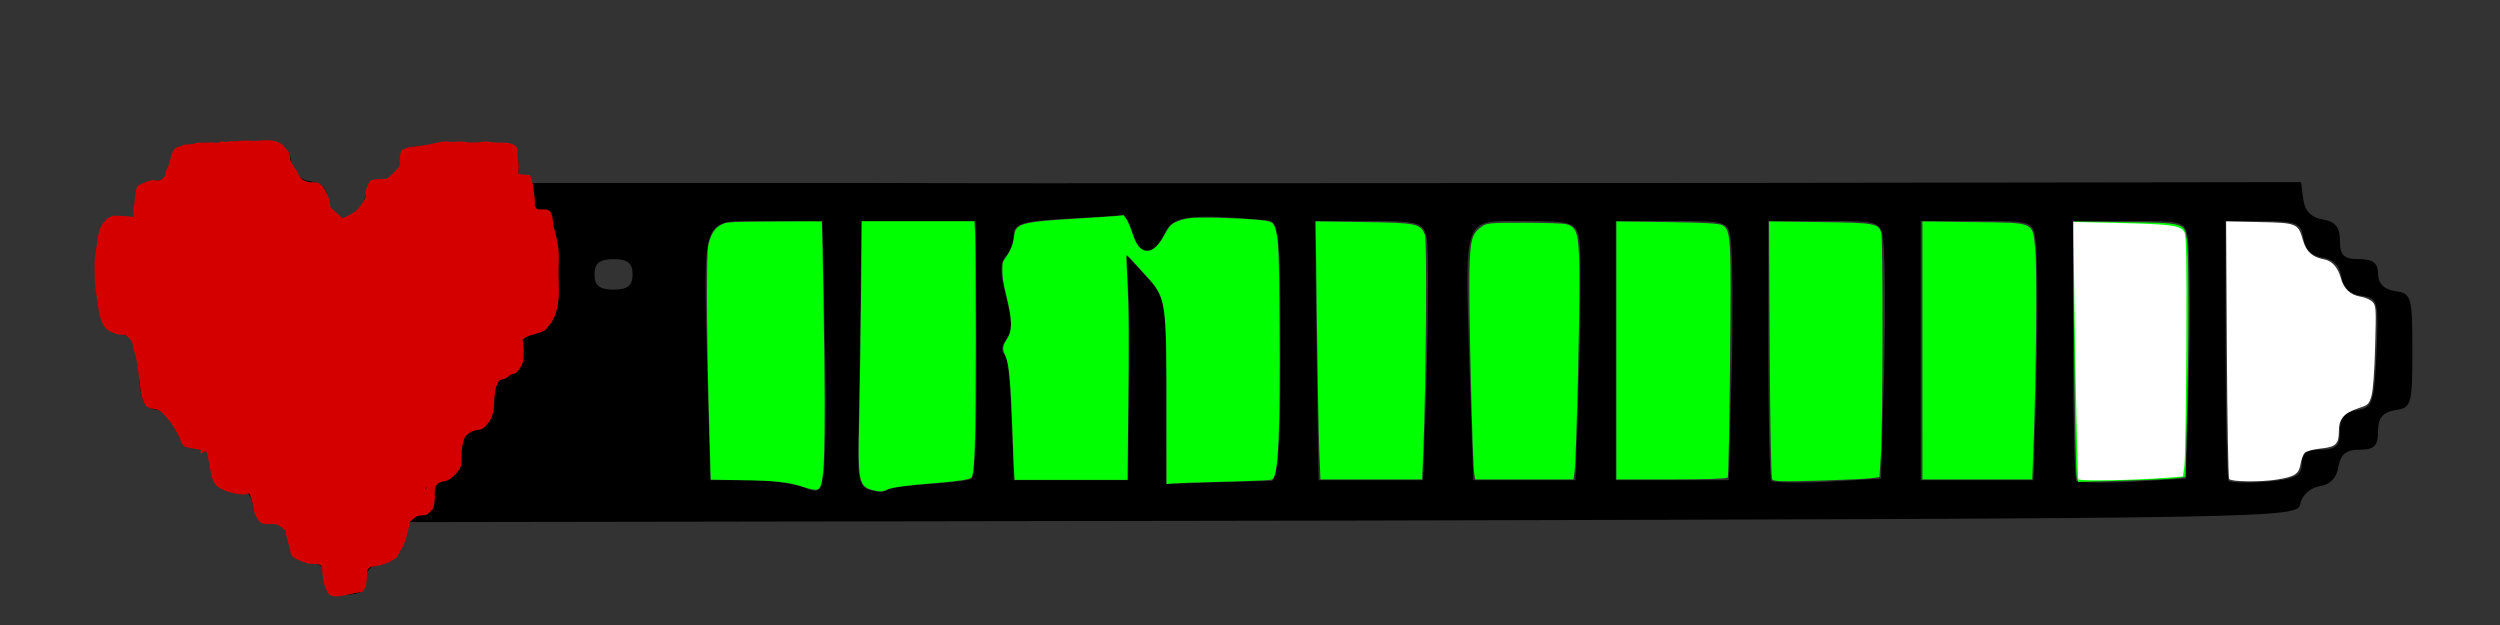 <?xml version="1.0" encoding="UTF-8" standalone="no"?>
<svg
   version="1.0"
   width="328pt"
   height="82pt"
   viewBox="0 0 328 82"
   preserveAspectRatio="xMidYMid meet"
   id="svg211"
   sodipodi:docname="statusBar9.svg"
   inkscape:version="1.2.2 (732a01da63, 2022-12-09)"
   xmlns:inkscape="http://www.inkscape.org/namespaces/inkscape"
   xmlns:sodipodi="http://sodipodi.sourceforge.net/DTD/sodipodi-0.dtd"
   xmlns="http://www.w3.org/2000/svg"
   xmlns:svg="http://www.w3.org/2000/svg">
  <rect x="0" y="0" width="328" height="82" fill="#333333" stroke="none"/>
  <defs
     id="defs215" />
  <sodipodi:namedview
     id="namedview213"
     pagecolor="#ffffff"
     bordercolor="#000000"
     borderopacity="0.25"
     inkscape:showpageshadow="2"
     inkscape:pageopacity="0.0"
     inkscape:pagecheckerboard="0"
     inkscape:deskcolor="#d1d1d1"
     inkscape:document-units="pt"
     showgrid="false"
     inkscape:zoom="2.9512301"
     inkscape:cx="202.11911"
     inkscape:cy="62.516304"
     inkscape:window-width="1649"
     inkscape:window-height="974"
     inkscape:window-x="198"
     inkscape:window-y="0"
     inkscape:window-maximized="0"
     inkscape:current-layer="svg211" />
  <g
     transform="translate(0,82) scale(0.1,-0.1)"
     fill="#000000"
     stroke="none"
     id="g209">
    <path
       d="M228 608 c-2 -15 -11 -24 -25 -26 -17 -3 -23 -10 -23 -28 0 -19 -5 -24 -25 -24 -26 0 -26 -1 -23 -72 3 -66 5 -73 25 -76 19 -3 22 -11 25 -50 3 -40 6 -47 25 -50 14 -2 23 -11 25 -25 2 -14 11 -23 25 -25 14 -2 23 -11 25 -25 2 -14 11 -23 25 -25 14 -2 23 -11 25 -25 2 -14 10 -22 23 -22 12 0 21 -9 25 -25 4 -16 14 -26 28 -28 14 -2 22 -10 22 -23 0 -14 7 -19 25 -19 18 0 25 5 25 19 0 13 8 21 22 23 14 2 24 12 28 28 l6 25 1239 2 c1223 3 1240 3 1243 22 2 11 13 21 25 23 14 2 23 11 25 26 3 16 10 22 28 22 19 0 24 5 24 24 0 18 6 25 23 28 21 3 22 8 22 78 0 70 -1 75 -22 78 -15 2 -23 10 -23 23 0 14 -7 19 -25 19 -20 0 -25 5 -25 24 0 18 -6 25 -22 28 -15 2 -24 11 -26 26 l-3 23 -722 -1 c-397 0 -923 -1 -1169 0 l-448 0 0 25 c0 24 -2 25 -74 25 -70 0 -75 -1 -78 -22 -2 -15 -11 -24 -25 -26 -14 -2 -23 -11 -25 -25 -2 -14 -11 -23 -25 -25 -19 -3 -23 1 -23 22 0 18 -6 25 -22 28 -15 2 -24 11 -26 26 -3 21 -8 22 -77 22 -69 0 -74 -1 -77 -22z m102 -98 c0 -25 -4 -30 -25 -30 -20 0 -25 -5 -25 -25 0 -20 -5 -25 -26 -25 -22 0 -25 4 -22 28 2 19 9 28 26 30 16 3 22 10 22 28 0 19 5 24 25 24 21 0 25 -5 25 -30z m1156 5 c8 -31 28 -32 42 -1 10 23 32 26 135 17 15 -1 17 -16 17 -171 0 -129 -3 -170 -12 -171 -7 0 -41 -1 -76 -2 l-62 -2 0 122 c0 118 -1 123 -26 150 l-26 28 2 -40 c2 -22 2 -88 1 -147 l-1 -108 -75 0 -75 0 -1 38 c-4 104 -6 122 -12 128 -4 4 -2 13 4 20 7 9 7 25 -1 55 -8 29 -8 45 -1 52 6 6 11 19 11 29 0 14 11 18 68 21 37 2 70 4 74 5 4 1 10 -9 14 -23z m-404 -132 c2 -82 1 -162 -1 -180 -3 -29 -5 -31 -28 -22 -13 5 -46 9 -73 9 l-48 0 -4 143 c-5 211 -10 197 78 197 l73 0 3 -147z m199 20 c1 -135 -1 -206 -6 -211 -1 -2 -26 -5 -55 -7 -28 -2 -54 -5 -56 -8 -3 -3 -13 -3 -22 0 -14 3 -17 15 -16 61 1 31 2 110 3 175 l1 117 75 0 75 0 1 -127z m591 104 c2 -12 2 -89 0 -170 l-5 -147 -68 0 -69 0 -2 123 c-1 67 -2 143 -2 169 l-1 48 71 0 c67 0 72 -2 76 -23z m200 0 c2 -12 2 -89 0 -170 l-5 -147 -67 0 -67 0 -5 147 c-6 204 -10 193 72 193 62 0 68 -2 72 -23z m199 -4 c2 -16 3 -92 1 -170 l-4 -143 -74 0 -74 0 0 170 0 170 74 0 c73 0 74 0 77 -27z m200 0 c2 -16 3 -92 1 -170 l-4 -141 -70 -4 c-38 -2 -72 -1 -74 1 -2 2 -4 80 -4 173 l0 168 74 0 c73 0 74 0 77 -27z m200 0 c2 -16 3 -92 1 -170 l-4 -143 -74 0 -74 0 0 170 0 170 74 0 c73 0 74 0 77 -27z m200 0 c2 -16 3 -92 1 -170 l-4 -141 -70 -4 c-38 -2 -72 -1 -74 1 -2 2 -4 80 -4 173 l0 168 74 0 c73 0 74 0 77 -27z m151 5 c2 -15 11 -24 25 -26 14 -2 23 -11 25 -25 2 -14 11 -23 26 -25 22 -3 23 -7 20 -75 -3 -66 -5 -72 -25 -75 -17 -3 -23 -10 -23 -28 0 -19 -5 -24 -25 -24 -18 0 -25 -5 -25 -19 0 -15 -9 -20 -46 -23 -25 -2 -47 -1 -50 1 -2 2 -4 80 -4 173 l0 168 49 0 c44 0 50 -3 53 -22z m-2192 -48 c0 -15 -7 -20 -25 -20 -18 0 -25 5 -25 20 0 15 7 20 25 20 18 0 25 -5 25 -20z"
       id="path207" />
  </g>
  <path
     style="fill:#000000;stroke-width:0.75"
     d="m 52.679,33.527 c 0.633,-0.212 0.937,-0.966 1.463,-1.316 0.715,-0.477 0.425,-0.086 1.024,-0.585 0.835,-0.696 1.784,-1.223 2.633,-1.902 0.19,-0.152 0.413,-0.266 0.585,-0.439 0.077,-0.077 0.069,-0.215 0.146,-0.293 0.122,-0.122 0.708,-0.458 0.878,-0.585 0.174,-0.131 0.4,-0.177 0.585,-0.293 0.124,-0.078 0.386,-0.397 0.439,-0.439 0.282,-0.22 0.703,-0.31 1.024,-0.439 0.311,-0.124 0.601,-0.401 0.878,-0.585 1.337,-0.891 1.463,-2.777 1.463,-4.242"
     id="path740" />
  <path
     style="fill:#d40000;stroke-width:0.75"
     d="m 16.139,28.923 c -0.519,0.353 -1.099,0.173 -1.668,0.285 -0.15,0.029 -0.276,0.18 -0.406,0.199 -0.15,0.021 -0.37,0.041 -0.494,0.146 -0.328,0.276 -0.327,1.709 -0.335,2.045 -0.021,0.885 -0.131,1.759 -0.097,2.647 0.034,0.901 0.182,1.808 0.203,2.714 0.034,1.458 0.032,2.884 0.265,4.328 0.058,0.36 0.028,0.949 0.238,1.264 0.152,0.228 0.365,0.466 0.591,0.622 0.277,0.191 0.634,0.188 0.944,0.285 0.785,0.244 1.698,0.75 1.977,1.549 0.082,0.235 0.096,0.492 0.15,0.728 0.095,0.41 0.268,0.799 0.353,1.218 0.227,1.122 0.309,2.271 0.477,3.402 0.131,0.887 0.22,2.028 0.741,2.78 0.46,0.663 1.256,0.373 1.871,0.754 0.449,0.278 0.834,0.819 1.183,1.211 0.511,0.575 0.932,1.363 1.28,2.045 0.126,0.247 0.517,1.343 0.768,1.43 1.034,0.358 2.212,0.26 3.151,0.92 0.921,0.648 0.654,2.543 1.844,3.521 0.391,0.321 0.88,0.463 1.377,0.463 0.129,0 0.339,-0.035 0.459,0 0.535,0.157 1.014,0.475 1.386,0.887 0.571,0.632 0.704,1.443 0.847,2.25 0.019,0.109 0.059,0.448 0.097,0.536 0.153,0.356 0.315,0.744 0.53,1.066 0.722,1.083 2.031,0.056 2.965,0.88 0.578,0.51 1.192,0.92 1.5,1.668 0.258,0.626 0.356,1.382 0.794,1.913 0.341,0.413 1.794,0.812 2.312,1.059 0.773,0.369 1.667,1.403 1.774,2.283 0.051,0.423 0.165,0.836 0.424,1.185 0.211,0.285 1.152,0.453 1.518,0.51 0.236,0.037 0.563,-0.078 0.812,-0.086 0.534,-0.017 1.06,0.198 1.589,0 0.136,-0.051 0.182,-0.398 0.203,-0.477 0.234,-0.889 -0.07,-1.789 0.591,-2.548 0.533,-0.611 1.412,-0.804 2.162,-0.999 0.354,-0.092 0.646,-0.037 0.988,-0.238 0.433,-0.255 -0.096,-0.01 0.309,-0.324 0.03,-0.024 0.082,0.007 0.115,-0.013 0.147,-0.091 0.342,-0.332 0.441,-0.477 0.208,-0.304 0.234,-0.623 0.335,-0.96 0.231,-0.765 0.36,-1.58 0.609,-2.35 0.095,-0.294 0.098,-0.605 0.221,-0.893 0.455,-1.067 1.683,-1.499 2.109,-2.555 0.395,-0.979 -0.009,-2.237 0.256,-3.25 0.117,-0.446 0.281,-1.011 0.671,-1.291 0.334,-0.24 0.777,-0.325 0.962,-0.741 0.321,-0.722 0.138,-1.542 0.185,-2.303 0.043,-0.699 0.105,-1.319 0.371,-1.966 0.179,-0.437 0.803,-1.34 1.253,-1.502 0.787,-0.283 1.968,-0.272 2.515,-1.019 0.193,-0.264 0.287,-0.642 0.371,-0.946 0.134,-0.485 0.349,-0.943 0.406,-1.456 0.05,-0.448 0.067,-0.97 0.221,-1.403 0.323,-0.913 1.515,-1.256 1.871,-2.171 0.355,-0.913 -0.071,-1.961 0.291,-2.866 0.075,-0.188 0.173,-0.116 0.318,-0.225 0.387,-0.29 0.741,-0.058 1.165,-0.159 0.444,-0.105 0.76,-0.614 0.927,-0.999 0.041,-0.095 0.04,-0.223 0.071,-0.324 0.1,-0.337 0.281,-0.649 0.353,-0.993 0.341,-1.633 0.47,-3.273 0.538,-4.944 0.083,-2.054 0.1,-4.091 0.035,-6.149 -0.036,-1.138 -0.184,-2.258 -0.221,-3.395 -0.043,-1.344 0.019,-2.71 -0.071,-4.05 -0.03,-0.443 -0.129,-0.888 -0.15,-1.337 -0.038,-0.835 -0.025,-1.951 -0.556,-2.548 -0.061,-0.068 -0.216,-0.202 -0.3,-0.265 -0.044,-0.033 -0.245,0.024 -0.309,0.02 -0.148,-0.01 -0.285,-0.111 -0.424,-0.126 -0.184,-0.02 -0.382,-0.028 -0.582,-0.06 -0.417,-0.066 0.37,0.029 -0.141,-0.099 -0.195,-0.049 -0.628,-0.074 -0.812,-0.06 -0.085,0.007 -0.309,-0.093 -0.388,-0.106 -0.295,-0.046 -0.597,8.25e-4 -0.891,-0.02 -0.223,-0.016 -0.22,-0.066 -0.441,-0.093 -0.233,-0.028 -0.663,-0.091 -0.891,-0.066 -0.092,0.01 -0.182,0.059 -0.274,0.046 -0.872,-0.123 -1.725,-0.094 -2.577,0.06 -0.531,0.096 -1.506,0.06 -2.1,0.106 -0.733,0.057 -2.214,-0.058 -2.868,0.199 -0.166,0.065 -0.326,0.214 -0.503,0.291 -0.21,0.091 -0.426,0.144 -0.609,0.271 -0.35,0.245 -0.285,0.962 -0.494,1.317 -0.382,0.65 -0.813,1.188 -1.377,1.681 -0.231,0.203 -0.451,0.444 -0.724,0.589 -0.569,0.303 -1.856,0.593 -2.145,1.185 -0.708,1.451 -1.176,2.872 -2.771,3.6 -0.333,0.152 -0.64,0.352 -0.997,0.457 -0.311,0.091 -0.5,-0.074 -0.777,-0.146 -0.392,-0.101 -0.68,-0.242 -0.98,-0.496 -0.058,-0.05 -0.149,-0.02 -0.203,-0.099 -0.392,-0.573 -0.343,-1.387 -0.503,-2.025 C 42.264,25.61 42.088,25.397 41.935,25.124 41.778,24.843 41.724,24.678 41.494,24.475 41.376,24.372 41.297,24.192 41.141,24.138 40.739,23.999 39.818,23.713 39.534,23.43 39.268,23.163 39.136,22.796 38.961,22.463 38.811,22.18 38.576,21.961 38.422,21.676 c -0.305,-0.567 -0.49,-1.156 -0.997,-1.569 -0.085,-0.069 -0.123,-0.208 -0.203,-0.278 -0.073,-0.064 -0.173,-0.073 -0.256,-0.113 -0.322,-0.152 -0.613,-0.391 -0.98,-0.49 -0.358,-0.097 -0.735,-0.15 -1.094,-0.238 -0.171,-0.042 -0.335,-0.185 -0.503,-0.218 -0.17,-0.034 -0.349,0.017 -0.521,-0.007 -1.193,-0.167 -2.355,-0.067 -3.548,0.046 -0.264,0.025 -0.532,-0.033 -0.794,-0.02 -0.368,0.018 -0.859,0.024 -1.218,0.106 -0.119,0.027 -0.217,0.118 -0.335,0.146 -0.141,0.032 -0.884,0.139 -1.015,0.139 -0.663,0 -1.385,0.062 -1.986,0.311 -0.094,0.039 -0.245,-0.024 -0.344,0 -0.248,0.06 -0.494,0.193 -0.697,0.331 -0.101,0.068 -0.266,0.103 -0.362,0.179 -0.736,0.579 -0.784,1.628 -1.288,2.363 -0.268,0.39 -0.628,0.76 -0.98,1.092 -0.502,0.475 -1.727,0.48 -2.259,1.119 -0.344,0.413 -0.395,1.027 -0.512,1.522 -0.188,0.801 -0.48,2.027 -1.103,2.581 -0.067,0.059 -0.526,0.515 -0.68,0.477 -0.211,-0.053 -0.406,-0.154 -0.609,-0.232 z"
     id="path750" />
  <path
     style="fill:#d40000;stroke-width:0.75"
     d="m 68.066,24.045 c 0.085,0.941 -0.267,1.965 0.521,2.654 0.056,0.049 0.222,0.258 0.274,0.258 0.341,0 0.803,0.064 1.024,0.377 0.459,0.652 0.277,1.621 0.477,2.369 0.173,0.648 1.061,0.857 1.447,1.436 0.221,0.332 0.209,2.156 0.221,2.528 0.097,2.97 0.049,6.3 -1.518,8.928 -0.667,1.119 -1.925,2.244 -3.274,2.316 -0.385,0.021 -2.107,-0.242 -2.268,-0.073 -0.879,0.923 -0.211,1.799 -0.468,2.859"
     id="path884" />
  <path
     style="fill:#d40000;stroke-width:0.75"
     d="m 67.325,21.424 c -0.005,0.502 -0.005,0.927 0.415,1.251 0.386,0.298 1.63,0.232 1.739,0.318 0.411,0.324 0.663,2.729 0.697,3.375 0.011,0.22 -0.037,0.572 0.053,0.781 0.343,0.799 1.686,-0.261 2.145,0.973 0.207,0.557 0.131,1.198 0.3,1.76 0.278,0.923 0.516,1.928 0.609,2.899 0.104,1.081 -0.022,2.184 0,3.269 0.044,2.195 0.254,4.099 -0.83,6.096 -0.165,0.304 -0.383,0.466 -0.591,0.735 -0.086,0.111 -0.137,0.275 -0.256,0.364 -0.546,0.41 -1.846,0.671 -2.55,0.92 -0.272,0.096 -0.443,0.298 -0.688,0.443 -0.583,0.346 -1.475,0.531 -2.109,0.285"
     id="path886" />
  <path
     style="fill:#d40000;stroke-width:0.75"
     d="m 68.693,43.344 c -0.306,0.207 -0.465,0.549 -0.715,0.807 -1.663,1.715 -0.317,3.523 -1.403,5.215 -0.233,0.362 -0.457,0.269 -0.821,0.39 -0.484,0.161 -0.701,1.048 -0.777,1.456 -0.275,1.487 0.109,2.844 -0.847,4.196 -0.252,0.356 -0.607,0.725 -1.015,0.913 -0.177,0.082 -0.29,0.039 -0.468,0.073 -0.588,0.11 -1.342,0.437 -1.659,0.986 -0.325,0.563 -0.474,2.032 -0.45,2.667 0.023,0.61 0.032,1.144 -0.362,1.674 -0.343,0.461 -0.813,0.926 -1.315,1.224 -0.571,0.339 -1.211,0.097 -1.633,0.748 -0.4,0.617 0.05,2.238 -0.477,3.084 -0.163,0.262 -0.637,0.743 -0.944,0.801 -0.245,0.046 -0.94,0.028 -1.227,0.225 -0.521,0.358 -0.977,0.778 -1.438,1.198 -0.218,0.199 -0.524,1.352 -0.591,1.668 -0.139,0.649 -0.438,1.601 -1.112,1.853 -0.258,0.097 -0.564,0.124 -0.83,0.205"
     id="path888" />
  <path
     style="fill:#d40000;stroke-width:0.75"
     d="m 55.552,64.007 c 0.04,-0.716 -0.026,-1.461 0.221,-2.151 0.061,-0.172 0.202,-0.304 0.291,-0.463 0.05,-0.089 0.102,-0.439 0.203,-0.503 0.303,-0.194 0.963,-0.078 1.165,-0.47 0.144,-0.278 -0.035,-0.723 -0.035,-1.019 0,-0.647 0.028,-1.311 0.115,-1.952 0.051,-0.378 0.238,-0.724 0.318,-1.092 0.07,-0.325 0.105,-0.713 0.327,-0.986 0.488,-0.6 1.283,-0.37 1.871,-0.629 0.358,-0.158 0.865,-0.446 1.147,-0.708 0.615,-0.572 0.562,-1.364 0.768,-2.111 0.165,-0.599 0.373,-1.219 0.671,-1.767 0.069,-0.126 0.283,-0.571 0.406,-0.708 0.606,-0.678 1.46,-1.284 1.668,-2.23 0.203,-0.924 -0.59,-2.191 0.353,-2.813 0.198,-0.131 0.468,-0.337 0.715,-0.404 0.34,-0.092 0.86,-0.164 1.183,0.046 0.719,0.469 -0.588,3.49 -0.847,4.163 -0.271,0.706 -0.494,1.461 -0.847,2.131 -0.381,0.722 -0.995,1.206 -1.447,1.866 -0.367,0.536 -0.683,1.116 -1.033,1.661 -0.134,0.209 -0.384,0.285 -0.521,0.477 -0.403,0.563 -0.858,1.19 -1.2,1.794 -0.034,0.059 -0.233,0.581 -0.274,0.668 -0.326,0.695 -0.658,1.397 -0.997,2.085 -0.209,0.424 -0.556,0.747 -0.838,1.119 -0.218,0.287 -0.357,0.625 -0.538,0.933 -0.208,0.353 -0.484,0.679 -0.724,1.013 -0.468,0.652 -0.72,0.975 -1.271,1.569 -0.116,0.125 -0.222,0.372 -0.406,0.437 -0.14,0.049 -0.294,0.031 -0.441,0.046 z"
     id="path890" />
  <path
     style="fill:#d40000;stroke-width:0.75"
     d="m 58.191,53.808 c 0.015,-0.194 -0.051,-0.413 0.044,-0.582 0.246,-0.438 1.499,-0.371 1.809,-0.218 1.387,0.684 0.419,2.334 -0.388,2.965 -0.314,0.246 -0.606,0.741 -0.997,0.662 -0.046,-0.009 -2.261,-1.44 -1.28,-2.23 0.261,-0.211 0.541,-0.397 0.812,-0.596 z"
     id="path892" />
  <path
     style="fill:#d40000;stroke-width:0.75"
     d="m 66.954,44.278 c -0.867,0.105 -1.51,1.114 -1.288,1.986 0.046,0.182 0.302,0.283 0.441,0.179 0.337,-0.253 0.376,-0.647 0.627,-0.854 0.122,-0.1 0.089,-0.081 0.247,-0.238 0.048,-0.048 0.216,-0.072 0.238,-0.113 0.09,-0.161 0.046,-0.18 0.168,-0.252 0.076,-0.045 0.157,0.005 0.238,-0.02 0.3,-0.093 0.082,-0.58 0.053,-0.774 -0.012,-0.077 0.044,-0.195 -0.035,-0.245 -0.216,-0.135 -0.486,0.176 -0.688,0.331 -0.945,0.726 -1.224,0.815 -1.253,2.158 -0.008,0.351 -0.032,0.639 0.3,0.841 0.342,0.208 0.545,-0.194 0.732,-0.384 0.172,-0.175 0.409,-0.265 0.591,-0.43 0.803,-0.73 1.043,-1.501 0.194,-2.244"
     id="path894" />
  <path
     style="fill:#d40000;stroke-width:0.75"
     d="m 39.605,23.86 c 0.769,0.263 1.59,-0.181 2.312,0.225 0.539,0.303 1.025,1.376 1.218,1.939 0.225,0.656 0.133,1.412 0.521,2.019 0.254,0.397 0.921,1.039 1.421,1.039 0.114,0 0.782,-0.047 0.379,0.013"
     id="path896" />
  <path
     style="fill:#d40000;stroke-width:0.75"
     d="m 41.714,26.461 c -0.024,0.19 -0.099,0.38 -0.071,0.569 0.049,0.325 0.495,1.269 0.715,1.542 0.4,0.496 1.107,1.129 1.818,1.006 0.091,-0.016 0.036,-0.181 0.053,-0.271 0.019,-0.103 0.081,-0.238 0.053,-0.344 -0.141,-0.528 -0.352,-0.848 -0.68,-1.257 -0.155,-0.193 -0.184,-0.474 -0.318,-0.675 -0.523,-0.785 -0.056,-0.043 -0.335,-0.397 -0.124,-0.158 -0.135,-0.397 -0.229,-0.569 -0.14,-0.253 -0.23,-0.355 -0.45,-0.139 -0.184,0.18 -0.571,0.279 -0.556,0.536 0.015,0.262 0.86,1.421 1.183,1.754"
     id="path898" />
  <path
     style="fill:#d40000;stroke-width:0.75"
     d="m 17.339,43.953 c -0.147,-0.051 -0.289,-0.119 -0.441,-0.152 -0.087,-0.019 -0.258,0.091 -0.353,0.106 -0.226,0.036 -0.513,0.014 -0.741,0.007 -0.467,-0.016 -1.528,-0.432 -1.853,-0.768 -0.845,-0.872 -1.008,-2.443 -1.174,-3.587 -0.165,-1.143 -0.353,-2.181 -0.353,-3.342 0,-0.779 -0.051,-1.592 0.018,-2.369 0.054,-0.607 0.193,-1.192 0.274,-1.794 0.14,-1.038 0.234,-2.261 1.033,-3.018 0.127,-0.12 0.219,-0.308 0.379,-0.39 0.136,-0.07 0.524,-0.293 0.662,-0.331 0.193,-0.053 2.255,0.068 2.515,0.119 1.093,0.214 1.538,1.785 1.889,2.654 0.958,2.375 1.099,4.978 0.812,7.499 -0.29,2.546 -0.066,4.083 -2.665,5.368 z"
     id="path902" />
  <path
     style="fill:#d40000;stroke-width:0.75"
     d="m 17.913,30.048 c -0.561,-1.035 -0.436,-2.191 -0.291,-3.316 0.092,-0.714 0.094,-1.486 0.344,-2.177 0.094,-0.259 0.683,-0.462 0.927,-0.563 0.294,-0.121 0.644,-0.261 0.944,-0.344 0.179,-0.05 0.37,0.033 0.556,0.033 0.693,0 1.182,-0.096 1.756,0.384 1.326,1.108 0.566,3.011 -0.238,4.203 -0.042,0.062 -0.199,0.323 -0.221,0.344 -0.481,0.46 -1.118,1.026 -1.721,1.324 -0.63,0.311 -1.409,0.091 -2.056,0.113 z"
     id="path904" />
  <path
     style="fill:#d40000;stroke-width:0.75"
     d="m 21.796,24.628 c -0.145,-0.67 -0.161,-1.967 0.132,-2.588 0.023,-0.048 0.071,-0.079 0.106,-0.119 0.044,-0.106 0.098,-0.208 0.132,-0.318 0.147,-0.467 0.415,-1.86 0.838,-2.177 0.161,-0.121 0.469,-0.151 0.662,-0.218 0.374,-0.131 0.19,-0.166 0.609,-0.238 0.311,-0.054 0.65,-0.007 0.962,-0.073 0.292,-0.061 0.531,-0.17 0.838,-0.179 0.526,-0.015 1.017,0.026 1.544,-0.04 0.227,-0.028 0.49,0.068 0.724,0.053 1.228,-0.08 -0.119,0.018 0.644,-0.159 0.099,-0.023 0.594,0.054 0.609,0.053 0.22,-0.018 0.434,-0.08 0.653,-0.106 0.22,-0.026 0.441,0.036 0.662,0.013 0.513,-0.054 1.032,-0.087 1.553,-0.093 0.283,-0.003 0.575,0.066 0.856,0.053 1.199,-0.055 2.425,-0.308 3.53,0.344 0.267,0.158 0.277,0.221 0.459,0.463 0.123,0.165 0.354,0.333 0.468,0.51 0.811,1.265 -0.204,3.041 -1.13,3.911 -0.359,0.337 -1.136,0.626 -1.606,0.794 -1.839,0.659 -3.851,0.859 -5.789,0.933 -1.814,0.069 -3.477,0.1 -5.277,-0.199 -0.466,-0.077 -1.146,-0.029 -1.58,-0.238 -0.214,-0.103 -0.4,-0.256 -0.6,-0.384 z"
     id="path906" />
  <path
     style="fill:#d40000;stroke-width:0.75"
     d="m 52.816,22.827 c 0.244,-0.73 -0.314,-2.489 0.124,-3.091 0.329,-0.453 0.819,-0.454 1.333,-0.483 0.372,-0.021 0.757,-0.117 1.13,-0.159 0.988,-0.111 1.893,-0.423 2.903,-0.529 0.307,-0.032 0.625,0.032 0.927,0.053 0.387,0.027 0.783,-0.067 1.165,-0.053 0.513,0.019 1.061,0.145 1.589,0.132 0.476,-0.012 0.93,-0.024 1.386,-0.106 0.587,-0.105 1.235,0.126 1.809,0.126 0.82,0 1.691,-0.095 2.409,0.404 0.443,0.308 0.327,1.058 0.353,1.522 0.024,0.431 0.202,1.325 0.053,1.708 -0.174,0.445 -0.729,0.519 -1.13,0.662 -0.134,0.048 -1.952,0.741 -2.418,0.847 -0.787,0.18 -1.595,0.203 -2.392,0.311 -0.622,0.084 -1.175,0.175 -1.809,0.165 -0.668,-0.01 -1.335,-0.042 -2.003,-0.053 C 57.252,24.267 56.143,24.387 55.181,24.098 54.34,23.846 53.493,23.37 52.816,22.827 Z"
     id="path908" />
  <path
     style="fill:#d40000;stroke-width:0.75"
     d="M 48.245,28.427 C 48.09,27.993 48.102,27.535 48.042,27.083 c -0.157,-1.179 -0.223,-2.344 0.53,-3.342 0.27,-0.359 2.906,-0.299 3.371,-0.152 0.138,0.043 0.304,0.184 0.371,0.311 0.349,0.669 0.448,2.147 0.124,2.853 -0.147,0.319 -0.372,0.401 -0.635,0.622 -0.22,0.184 -0.385,0.427 -0.6,0.616 -0.432,0.379 -1.921,0.842 -2.445,0.662 -0.176,-0.061 -0.341,-0.15 -0.512,-0.225 z"
     id="path910" />
  <path
     style="fill:#d40000;stroke-width:0.75"
     d="m 51.607,23.463 c 0.697,-0.023 0.83,-0.441 0.83,-1.052 0,-0.828 -0.084,-1.82 0.203,-2.608 0.153,-0.422 1.12,-0.115 1.333,0.113 0.167,0.179 0.33,0.46 0.406,0.695 0.258,0.796 0.155,1.905 -0.327,2.594 -0.224,0.321 -0.511,0.459 -0.812,0.675 -0.265,0.191 -0.592,0.542 -0.927,0.291"
     id="path912" />
  <path
     style="fill:#d40000;stroke-width:0.75"
     d="m 64.977,49.824 c 0.729,0.083 1.354,-0.103 1.889,-0.576 0.202,-0.179 0.564,-0.163 0.794,-0.318 0.38,-0.256 0.571,-0.674 0.794,-1.066 0.493,-0.863 0.152,-2.85 0.062,-3.746 -0.066,-0.662 0.049,-2.236 -0.909,-2.263 -0.265,-0.008 -0.58,0.172 -0.812,0.271 -1.409,0.604 -1.823,1.851 -2.162,3.256 -0.142,0.588 -0.243,1.155 -0.282,1.76 -0.019,0.294 -0.137,2.152 0.168,2.376 0.148,0.109 0.306,0.203 0.459,0.304 z"
     id="path914" />
  <path
     style="fill:#d40000;stroke-width:0.75"
     d="m 28.018,59.341 c -0.039,0.352 -0.301,-0.823 -0.45,-0.655 -0.133,0.149 0.306,0.203 0.45,0.655 0.094,0.297 0.025,0.625 0.071,0.933 0.035,0.236 0.226,0.497 0.291,0.728 0.178,0.625 0.252,1.248 0.388,1.873 0.141,0.648 0.899,0.865 1.483,0.993 0.511,0.112 1.203,-0.137 1.756,-0.033 0.599,0.112 0.919,0.884 1.5,0.635 C 35.005,63.829 34.366,61.947 33.242,61.221 32.621,60.819 31.885,60.565 31.23,60.228 30.761,59.987 30.913,59.93 30.383,59.758 30.089,59.663 29.725,59.697 29.421,59.639 28.887,59.538 28.627,59.421 28.018,59.341 Z"
     id="path916" />
  <path
     style="fill:#d40000;stroke-width:0.75"
     d="m 27.091,59.037 c 0.093,0.63 0.268,1.242 0.388,1.866 0.182,0.942 0.281,2.331 1.103,2.965 0.754,0.582 2.573,1.074 3.548,1.006 0.333,-0.023 0.611,-0.19 0.927,-0.278 0.356,-0.099 0.907,-0.245 0.927,-0.702 0.027,-0.613 -0.513,-1.342 -0.865,-1.807 -0.768,-1.015 -1.837,-1.833 -3.001,-2.35 -0.392,-0.174 -0.849,-0.238 -1.262,-0.357 -0.293,-0.085 -1.004,-0.463 -1.236,-0.457 -0.18,0.005 -0.374,0.204 -0.53,0.113 -1.546,1.252 -0.291,-0.569 -0.538,-0.754 -0.058,-0.044 0.063,0.133 0.106,0.192"
     id="path918" />
  <path
     style="fill:#d40000;stroke-width:0.75"
     d="m 37.002,68.349 c 0.433,0.575 0.45,1.275 0.574,1.946 0.113,0.612 0.341,1.224 0.477,1.833 0.057,0.258 0.086,0.515 0.221,0.748 0.262,0.453 1.941,1.059 2.48,1.105 0.298,0.026 0.548,-0.026 0.856,0.026 0.389,0.066 0.94,0.319 1.315,0.179 0.533,-0.2 0.499,-0.859 0.291,-1.291 -0.041,-0.086 -0.72,-0.796 -0.812,-0.887 -0.458,-0.453 -1.031,-0.824 -1.447,-1.33 -0.306,-0.372 -0.044,-0.136 -0.371,-0.51 -0.975,-1.116 -2.139,-1.654 -3.583,-1.82 z"
     id="path920" />
  <path
     style="fill:#d40000;stroke-width:0.75"
     d="m 42.455,73.187 c 0.334,0.694 0.221,1.46 0.221,2.204 0,0.756 0.267,1.154 0.741,1.721 0.964,1.152 2.695,0.89 3.98,0.477 0.47,-0.151 0.561,-1.278 0.591,-1.615 0.081,-0.894 0.567,-1.89 0.106,-2.747 -0.069,-0.128 -0.13,-0.336 -0.256,-0.443 -0.172,-0.146 -0.543,-0.412 -0.777,-0.45 -0.183,-0.03 -0.372,0.022 -0.556,0 -0.412,-0.049 -0.79,-0.117 -1.209,-0.126 -0.591,-0.013 -1.152,0.174 -1.694,0.377 -0.13,0.049 -0.39,0.06 -0.503,0.132 -0.224,0.144 -0.429,0.313 -0.644,0.47 z"
     id="path922" />
  <path
     style="fill:#d40000;stroke-width:0.75"
     d="m 41.82,72.77 c 0.373,0.739 0.445,1.576 0.485,2.396 0.04,0.806 0.319,2.093 0.83,2.753 0.47,0.607 2.185,0.203 2.78,0.02 0.454,-0.14 1.618,-0.278 1.889,-0.662 0.404,-0.575 0.355,-2.106 0.327,-2.8 -0.02,-0.483 0.172,-1.166 -0.141,-1.569 -0.296,-0.38 -0.599,-0.71 -1.094,-0.834 -0.073,-0.018 -0.145,0.048 -0.221,0.053 -0.135,0.009 -0.272,0.006 -0.406,-0.013 -0.138,-0.02 -0.267,-0.088 -0.406,-0.106 -0.406,-0.053 -0.443,0.107 -0.785,0.146 -0.534,0.06 -1.071,0.032 -1.606,0.046 -0.274,0.007 -0.626,0.229 -0.883,0.185 -0.278,-0.047 -0.718,-0.208 -0.741,-0.093 -0.031,0.156 -0.018,0.318 -0.026,0.477 z"
     id="path924" />
  <path
     style="fill:#d40000;stroke-width:0.75"
     d="m 47.115,74.59 c 1.545,-0.29 3.267,-0.253 4.554,-1.218 0.117,-0.087 0.323,-0.139 0.424,-0.278 0.343,-0.472 0.943,-3.069 1.085,-3.759 0.099,-0.481 0.654,-1.732 0.353,-2.184 -0.147,-0.22 -0.667,-0.055 -0.812,0.013 -0.386,0.181 -0.796,0.375 -1.183,0.563 -0.35,0.169 -0.18,0.175 -0.618,0.437 -0.753,0.45 -1.187,0.635 -1.747,1.344 -0.605,0.764 -0.983,1.888 -1.333,2.786 -0.296,0.761 -0.343,1.567 -0.724,2.297 z"
     id="path926" />
  <path
     style="fill:#d40000;stroke-width:0.75"
     d="m 49.745,72.73 c 0.312,-0.066 0.631,0.072 0.944,0.04 0.336,-0.035 1.638,-0.38 1.897,-0.622 0.472,-0.439 1.086,-2.84 1.165,-3.567 0.049,-0.448 0.508,-1.573 0.062,-1.959 -0.651,-0.563 -2.036,1.03 -2.347,1.502 -0.499,0.759 -0.906,1.659 -1.191,2.522 -0.22,0.666 -0.481,1.387 -0.53,2.085 z"
     id="path928" />
  <path
     style="fill:#00ff00;stroke-width:0.169"
     d="m 140.673,85.217 c -2.874,-0.913 -4.759,-1.123 -10.907,-1.22 l -5.432,-0.085 -0.328,-11.629 c -0.395,-14.017 -0.442,-27.904 -0.099,-29.403 0.49,-2.137 1.27,-3.219 2.717,-3.77 0.696,-0.265 1.668,-0.303 8.955,-0.357 4.496,-0.033 8.177,-0.036 8.179,-0.007 0.125,1.346 0.496,24.732 0.496,31.311 9e-5,8.99 -0.121,12.387 -0.503,14.17 -0.354,1.652 -0.673,1.754 -3.078,0.991 z"
     id="path1070"
     transform="scale(0.75)" />
  <path
     style="fill:#00ff00;stroke-width:0.169"
     d="m 152.568,85.71 c -1.131,-0.304 -1.601,-0.721 -1.942,-1.724 -0.431,-1.265 -0.478,-3.417 -0.281,-12.914 0.103,-4.985 0.238,-14.305 0.299,-20.712 l 0.112,-11.648 h 9.857 9.857 l 0.111,2.314 c 0.061,1.273 0.11,9.449 0.109,18.17 -0.002,17.697 -0.181,23.563 -0.744,24.333 -0.253,0.346 -2.286,0.651 -6.709,1.005 -4.689,0.376 -7.206,0.723 -8.057,1.111 -0.859,0.391 -1.347,0.403 -2.613,0.063 z"
     id="path1072"
     transform="scale(0.75)" />
  <path
     style="fill:#00ff00;stroke-width:0.169"
     d="m 204.065,71.983 c -0.004,-19.656 -0.035,-19.86 -3.621,-23.804 -0.942,-1.036 -2.067,-2.275 -2.5,-2.753 -0.433,-0.478 -0.83,-0.828 -0.882,-0.778 -0.052,0.05 0.015,2.07 0.147,4.49 0.273,4.961 0.301,9.923 0.138,24.617 l -0.112,10.193 h -9.869 -9.869 l -0.089,-1.228 c -0.049,-0.676 -0.174,-3.7 -0.277,-6.722 -0.321,-9.406 -0.605,-12.434 -1.299,-13.875 -0.515,-1.069 -0.462,-1.583 0.281,-2.741 1.033,-1.609 1.009,-3.242 -0.112,-7.85 -0.472,-1.941 -0.628,-2.945 -0.638,-4.109 -0.013,-1.539 -0.013,-1.541 0.687,-2.541 0.799,-1.142 1.196,-2.19 1.36,-3.586 0.262,-2.231 1.169,-2.475 11.494,-3.089 3.168,-0.188 6.192,-0.389 6.719,-0.446 l 0.958,-0.104 0.438,0.661 c 0.241,0.364 0.666,1.336 0.944,2.159 0.677,2.004 1.204,2.867 1.972,3.231 1.24,0.588 2.512,-0.28 3.721,-2.539 0.349,-0.652 0.822,-1.39 1.051,-1.64 0.562,-0.612 1.765,-1.105 3.277,-1.343 1.463,-0.23 7.793,-0.097 11.709,0.247 2.864,0.251 3.043,0.34 3.436,1.706 0.537,1.868 0.621,3.865 0.71,16.875 0.126,18.503 -0.201,25.807 -1.202,26.807 -0.179,0.179 -1.961,0.273 -8.255,0.436 -4.414,0.114 -8.541,0.253 -9.17,0.309 l -1.144,0.102 -0.003,-12.686 z"
     id="path1074"
     transform="scale(0.75)" />
  <path
     style="fill:#00ff00;stroke-width:0.339"
     d="m 230.793,78.865 c -0.112,-2.749 -0.301,-12.904 -0.42,-22.568 l -0.216,-17.57 8.444,0.12 c 9.256,0.131 9.881,0.263 10.669,2.255 0.368,0.93 0.184,26.088 -0.274,37.424 l -0.216,5.337 h -8.892 -8.892 z"
     id="path1076"
     transform="scale(0.75)" />
  <path
     style="fill:#00ff00;stroke-width:0.339"
     d="m 257.887,82.762 c -0.308,-1.978 -0.966,-29.769 -0.833,-35.155 0.141,-5.71 0.396,-6.672 2.1,-7.932 0.893,-0.66 1.395,-0.708 7.455,-0.708 3.574,0 6.915,0.117 7.425,0.26 1.801,0.504 2.109,1.532 2.25,7.519 0.134,5.693 -0.528,33.651 -0.849,35.848 l -0.186,1.271 h -8.595 -8.595 z"
     id="path1078"
     transform="scale(0.75)" />
  <path
     style="fill:#00ff00;stroke-width:0.339"
     d="M 282.763,61.301 V 38.739 l 8.895,0.114 c 6.372,0.082 9.108,0.236 9.645,0.543 1.489,0.851 1.555,2.004 1.343,23.551 -0.11,11.139 -0.291,20.402 -0.404,20.585 -0.126,0.203 -3.93,0.331 -9.842,0.331 h -9.637 z"
     id="path1080"
     transform="scale(0.75)" />
  <path
     style="fill:#00ff00;stroke-width:0.339"
     d="m 310.008,83.831 c -0.172,-0.267 -0.359,-10.284 -0.426,-22.785 l -0.119,-22.308 8.929,0.114 c 9.629,0.123 10.236,0.231 10.704,1.903 0.325,1.162 0.274,33.449 -0.062,38.747 l -0.25,3.941 -1.409,0.204 c -0.775,0.112 -4.931,0.307 -9.235,0.432 -6.532,0.19 -7.876,0.149 -8.132,-0.248 z"
     id="path1082"
     transform="scale(0.75)" />
  <path
     style="fill:#00ff00;stroke-width:0.339"
     d="M 336.3,61.301 V 38.739 l 8.97,0.114 c 10.859,0.138 10.243,-0.134 10.758,4.737 0.331,3.124 0.167,22.042 -0.297,34.345 l -0.224,5.928 h -9.604 -9.604 z"
     id="path1084"
     transform="scale(0.75)" />
  <path
     style="fill:#00ff00;stroke-width:0.339"
     d="m 363.284,83.492 c -0.127,-0.448 -0.328,-10.7 -0.446,-22.78 l -0.215,-21.965 8.964,0.11 c 10.623,0.131 10.601,0.124 10.981,3.16 0.339,2.712 0.349,16.826 0.022,30.031 l -0.282,11.395 -1.571,0.217 c -0.864,0.119 -5.092,0.314 -9.396,0.432 l -7.825,0.215 z"
     id="path1086"
     transform="scale(0.75)" />
  <path
     style="fill:#ffffff;stroke-width:0.339"
     d="m 389.949,83.779 c -0.147,-0.233 -0.326,-10.465 -0.397,-22.737 l -0.13,-22.314 5.764,0.12 c 6.668,0.138 6.821,0.202 7.699,3.224 0.581,1.998 1.62,2.916 3.751,3.316 1.338,0.251 2.372,1.445 2.877,3.32 0.488,1.811 1.651,2.901 3.394,3.18 0.787,0.126 1.734,0.532 2.105,0.903 0.644,0.644 0.666,0.998 0.479,7.827 -0.122,4.461 -0.367,7.726 -0.652,8.677 -0.43,1.434 -0.568,1.561 -2.31,2.128 -2.481,0.808 -3.378,1.85 -3.378,3.925 0,2.348 -0.504,2.838 -3.208,3.118 -1.253,0.13 -2.495,0.453 -2.761,0.718 -0.265,0.265 -0.598,1.16 -0.74,1.989 -0.299,1.754 -0.972,2.204 -4.048,2.708 -2.909,0.476 -8.122,0.415 -8.446,-0.1 z"
     id="path1088"
     transform="scale(0.75)" />
  <path
     style="fill:#ffffff;stroke-width:0.339"
     d="m 363.563,83.84 c -0.17,-0.276 -0.742,-30.042 -0.818,-42.57 l -0.015,-2.441 8.217,0.187 c 8.934,0.203 10.521,0.427 11.176,1.572 0.336,0.587 0.41,4.928 0.339,19.895 -0.05,10.53 -0.202,19.983 -0.339,21.008 l -0.248,1.864 -2.711,0.211 c -5.884,0.459 -15.384,0.625 -15.601,0.274 z"
     id="path1276"
     transform="scale(0.75)" />
</svg>
